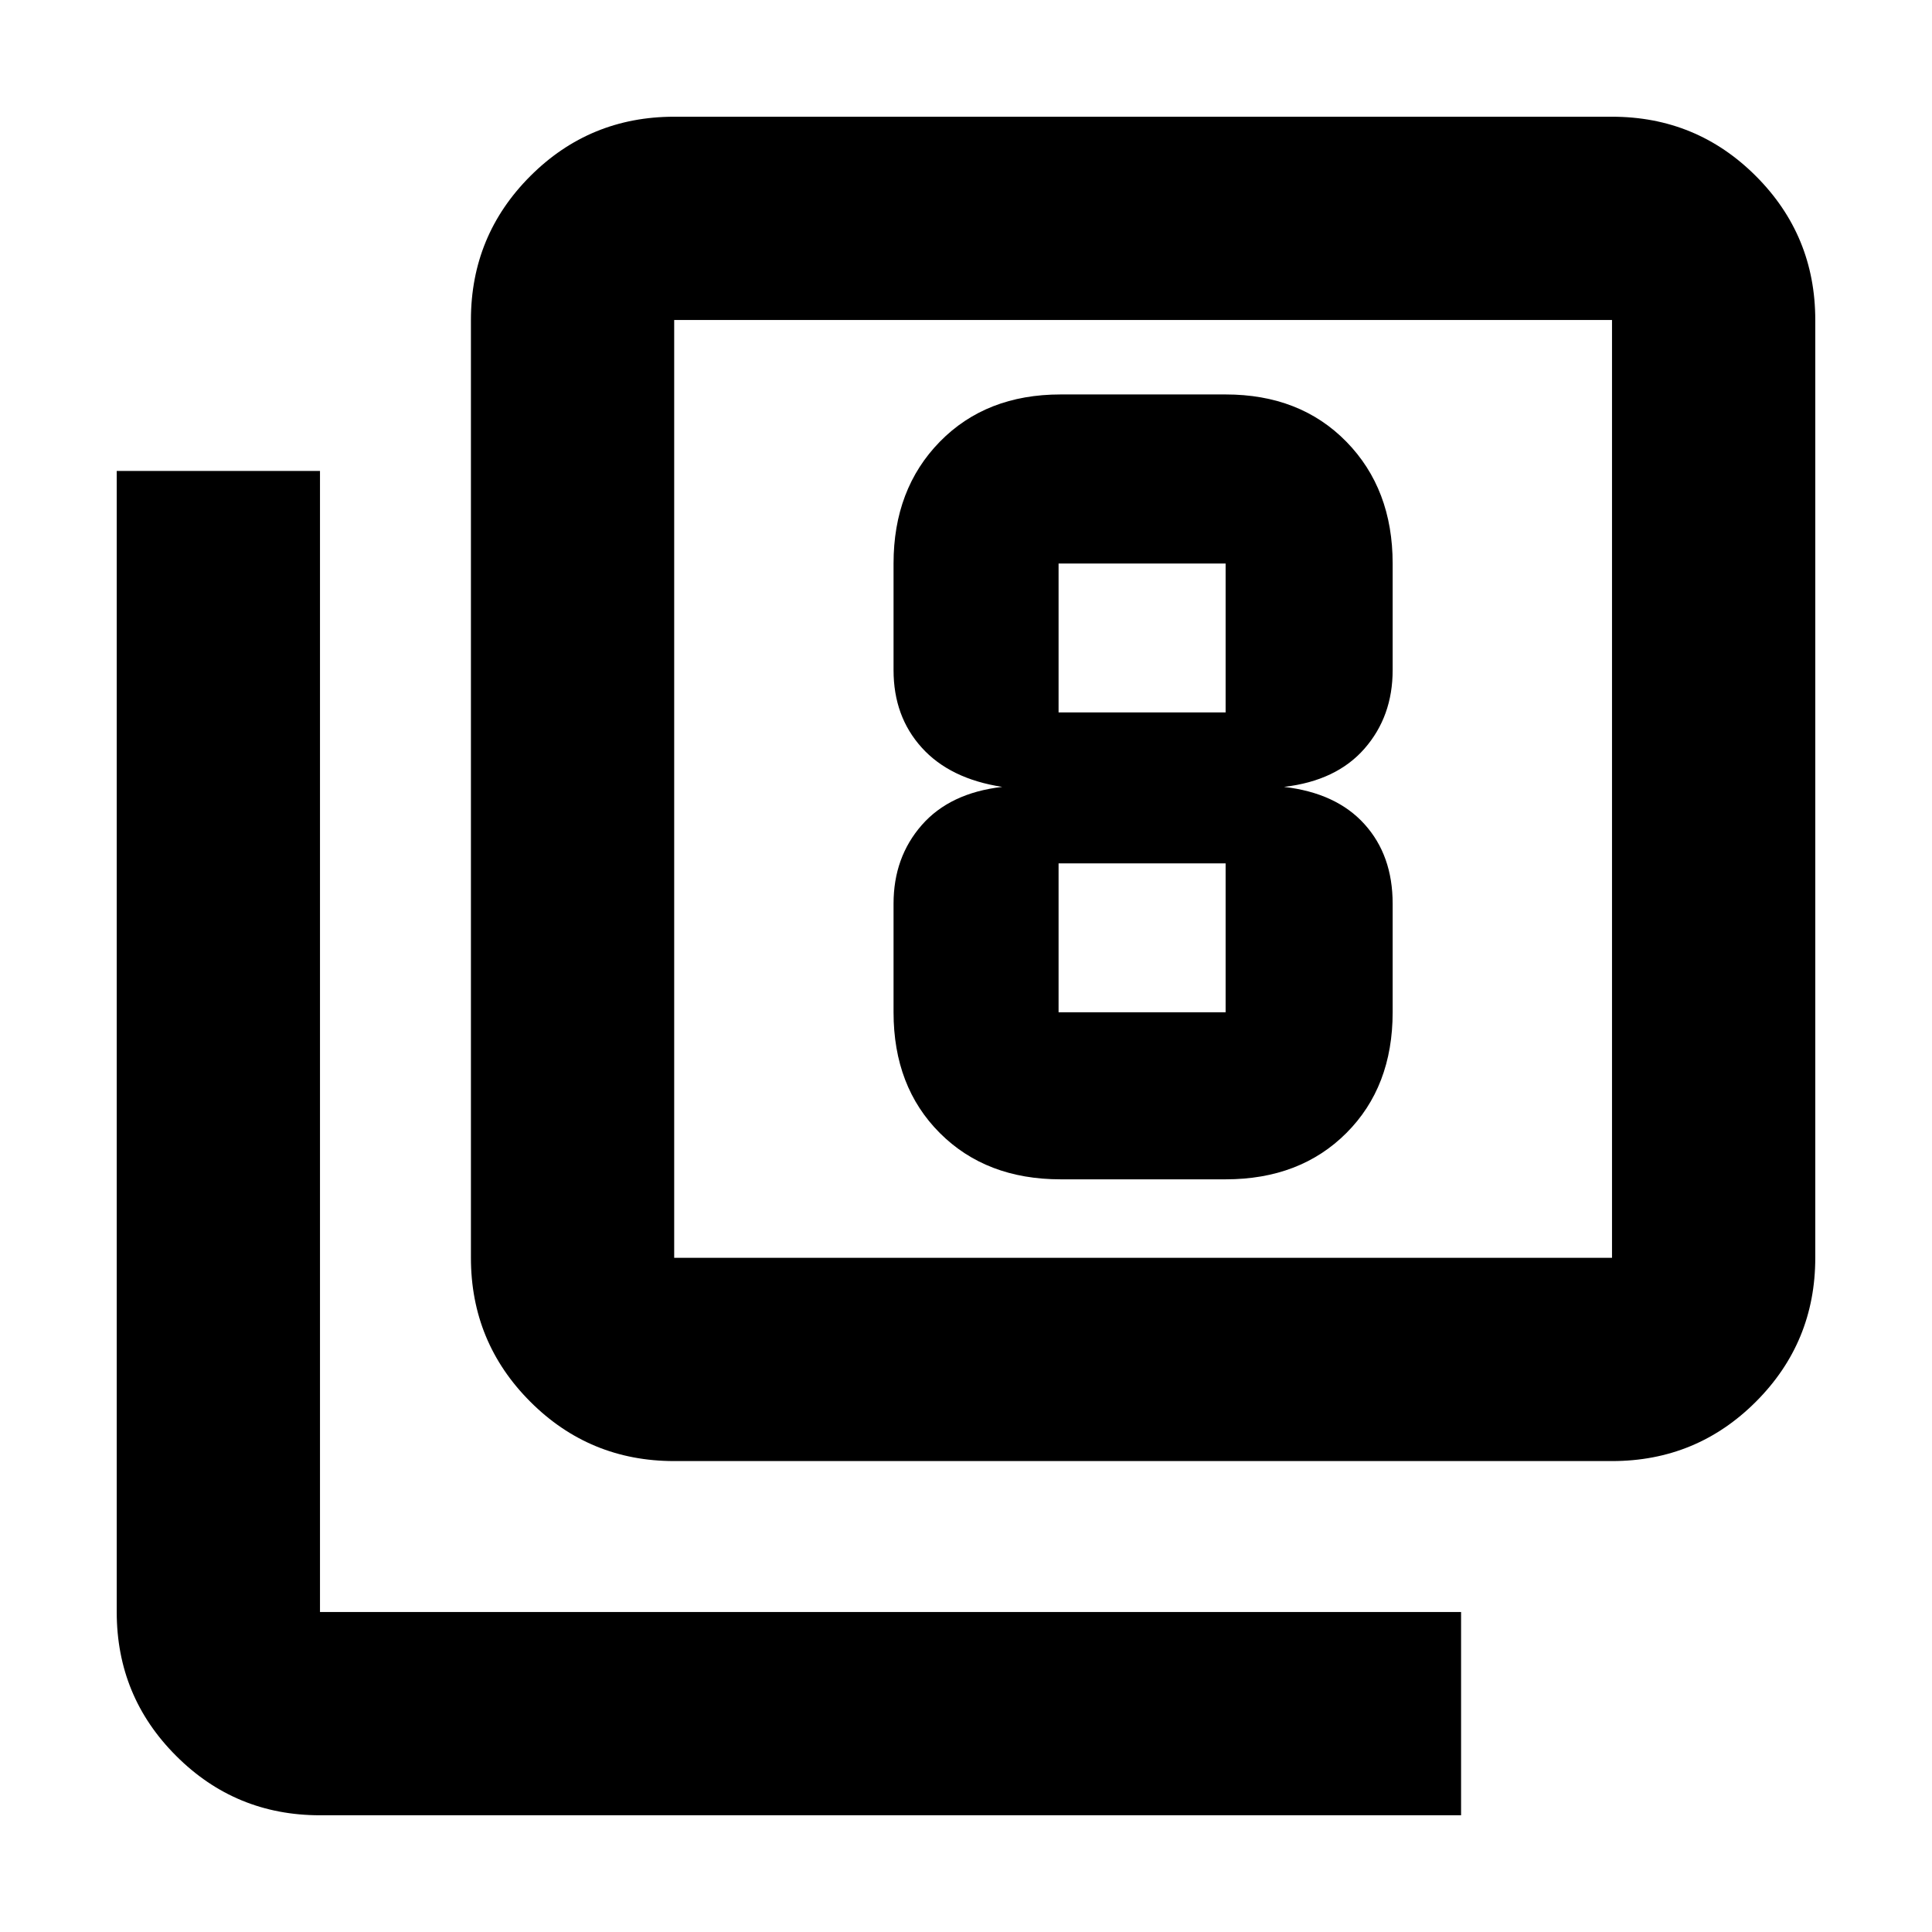 <svg xmlns="http://www.w3.org/2000/svg" height="24" width="24"><path d="M13.175 14.65H15.225Q16.15 14.65 16.725 14.075Q17.3 13.5 17.3 12.575V11.225Q17.3 10.625 16.95 10.238Q16.6 9.85 15.95 9.775Q16.6 9.7 16.95 9.3Q17.3 8.9 17.3 8.325V7Q17.3 6.075 16.725 5.487Q16.15 4.9 15.225 4.9H13.175Q12.25 4.9 11.675 5.487Q11.1 6.075 11.1 7V8.325Q11.1 8.9 11.45 9.287Q11.8 9.675 12.45 9.775Q11.8 9.85 11.45 10.25Q11.1 10.65 11.1 11.225V12.575Q11.1 13.5 11.675 14.075Q12.25 14.65 13.175 14.65ZM13.15 7H15.225Q15.225 7 15.225 7Q15.225 7 15.225 7V8.85Q15.225 8.85 15.225 8.85Q15.225 8.85 15.225 8.85H13.15Q13.15 8.85 13.15 8.85Q13.15 8.85 13.15 8.85V7Q13.15 7 13.15 7Q13.15 7 13.15 7ZM13.15 12.575Q13.15 12.575 13.15 12.575Q13.15 12.575 13.15 12.575V10.725Q13.15 10.725 13.15 10.725Q13.15 10.725 13.15 10.725H15.225Q15.225 10.725 15.225 10.725Q15.225 10.725 15.225 10.725V12.575Q15.225 12.575 15.225 12.575Q15.225 12.575 15.225 12.575ZM8.375 18.15Q7.325 18.15 6.588 17.413Q5.85 16.675 5.85 15.625V3.975Q5.85 2.925 6.588 2.187Q7.325 1.45 8.375 1.45H20.025Q21.075 1.45 21.812 2.187Q22.55 2.925 22.55 3.975V15.625Q22.55 16.675 21.812 17.413Q21.075 18.15 20.025 18.15ZM8.375 15.625H20.025Q20.025 15.625 20.025 15.625Q20.025 15.625 20.025 15.625V3.975Q20.025 3.975 20.025 3.975Q20.025 3.975 20.025 3.975H8.375Q8.375 3.975 8.375 3.975Q8.375 3.975 8.375 3.975V15.625Q8.375 15.625 8.375 15.625Q8.375 15.625 8.375 15.625ZM3.975 22.55Q2.925 22.55 2.188 21.812Q1.45 21.075 1.45 20.025V5.85H3.975V20.025Q3.975 20.025 3.975 20.025Q3.975 20.025 3.975 20.025H18.15V22.55ZM8.375 3.975Q8.375 3.975 8.375 3.975Q8.375 3.975 8.375 3.975V15.625Q8.375 15.625 8.375 15.625Q8.375 15.625 8.375 15.625Q8.375 15.625 8.375 15.625Q8.375 15.625 8.375 15.625V3.975Q8.375 3.975 8.375 3.975Q8.375 3.975 8.375 3.975Z"/></svg>